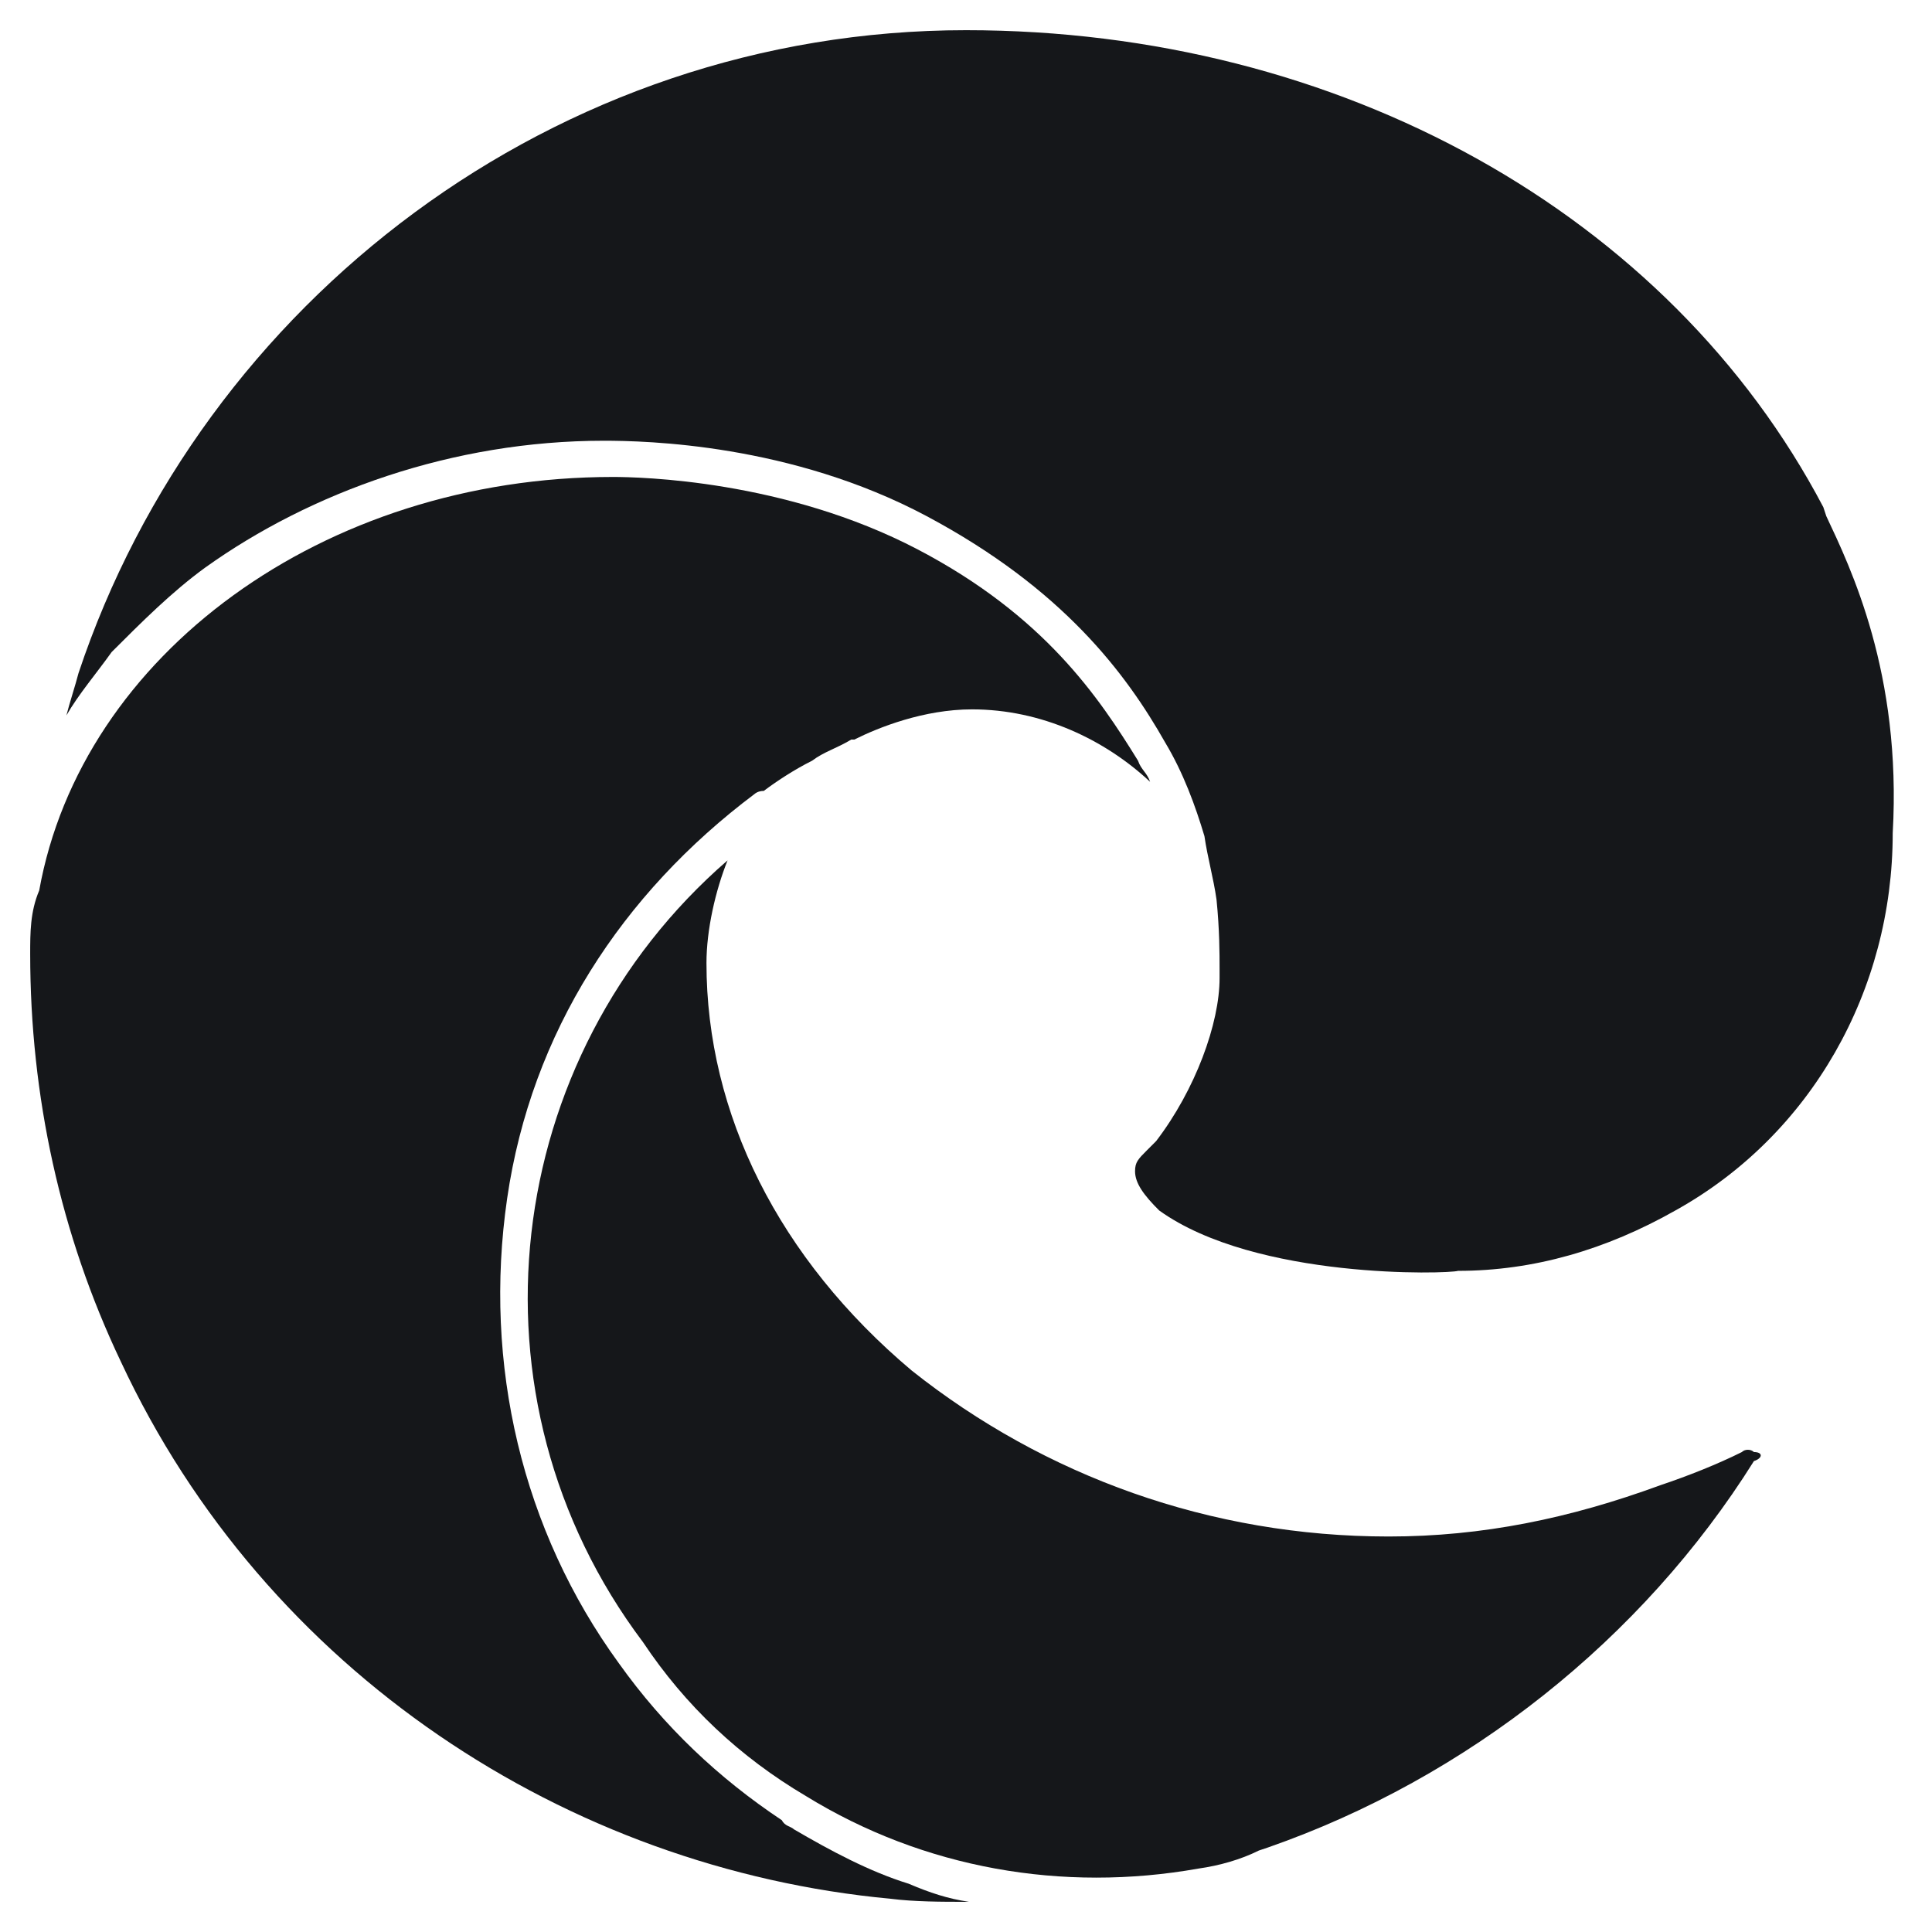 <svg width="24" height="24" viewBox="0 0 24 24" fill="none" xmlns="http://www.w3.org/2000/svg">
<g clip-path="url(#clip0_914_45230)">
<path d="M21.788 18.038C21.75 18 21.675 18 21.638 18.038C21.338 18.188 20.963 18.337 20.625 18.45C19.5 18.863 18.413 19.087 17.25 19.087C15.038 19.087 12.976 18.337 11.325 17.025C9.676 15.637 8.776 13.838 8.776 11.963C8.776 11.55 8.888 11.062 9.038 10.688C6.226 13.125 5.701 17.363 7.988 20.4C8.513 21.188 9.188 21.825 10.013 22.312C11.476 23.212 13.2 23.512 14.888 23.212C15.15 23.175 15.413 23.1 15.638 22.988L15.751 22.95C18.226 22.087 20.401 20.363 21.788 18.15C21.901 18.113 21.901 18.038 21.788 18.038Z" fill="#15171A"/>
<path d="M9.863 22.725C9.825 22.687 9.75 22.687 9.713 22.612C8.925 22.087 8.25 21.45 7.688 20.662C6.487 19.012 6 16.95 6.3 14.887C6.6 12.825 7.725 11.1 9.375 9.862C9.375 9.862 9.412 9.825 9.488 9.825C9.637 9.712 9.863 9.562 10.088 9.45C10.238 9.337 10.387 9.3 10.575 9.187H10.613C10.912 9.037 11.475 8.812 12.075 8.812C12.938 8.812 13.725 9.187 14.287 9.712C14.25 9.6 14.175 9.562 14.137 9.45C13.65 8.662 12.975 7.65 11.4 6.825C9.75 5.962 7.95 5.925 7.612 5.925C4.013 5.925 1.012 8.137 0.487 11.062C0.375 11.325 0.375 11.587 0.375 11.85C0.375 13.612 0.75 15.337 1.5 16.912C3.3 20.775 7.05 23.212 11.062 23.587C11.363 23.625 11.7 23.625 12 23.625H12.037C11.775 23.587 11.55 23.512 11.287 23.4C10.8 23.25 10.312 22.987 9.863 22.725Z" fill="#15171A"/>
<path d="M22.687 6.412L22.65 6.3C20.737 2.663 16.65 0.375 12 0.375C6.9 0.375 2.512 3.75 0.975 8.363C0.937 8.512 0.862 8.738 0.825 8.887C0.975 8.625 1.2 8.363 1.387 8.1C1.762 7.725 2.137 7.35 2.55 7.05C3.862 6.112 5.625 5.475 7.5 5.475C8.025 5.475 9.825 5.513 11.512 6.412C13.2 7.312 13.987 8.363 14.475 9.225C14.7 9.6 14.85 10.012 14.962 10.387C15 10.65 15.075 10.912 15.112 11.175C15.15 11.55 15.15 11.85 15.15 12.037C15.15 12.075 15.15 12.075 15.15 12.15C15.15 12.713 14.85 13.537 14.362 14.175C14.325 14.213 14.325 14.213 14.25 14.287C14.137 14.4 14.1 14.438 14.1 14.55C14.1 14.7 14.212 14.85 14.4 15.037C15.6 15.9 18 15.825 18.112 15.787C19.05 15.787 19.95 15.525 20.812 15.037C22.5 14.1 23.512 12.3 23.512 10.35C23.625 8.363 22.987 7.05 22.687 6.412Z" fill="#15171A"/>
</g>
<defs>
<clipPath id="clip0_914_45230">
<rect width="24" height="24" fill="white"/>
</clipPath>
</defs>
</svg>
